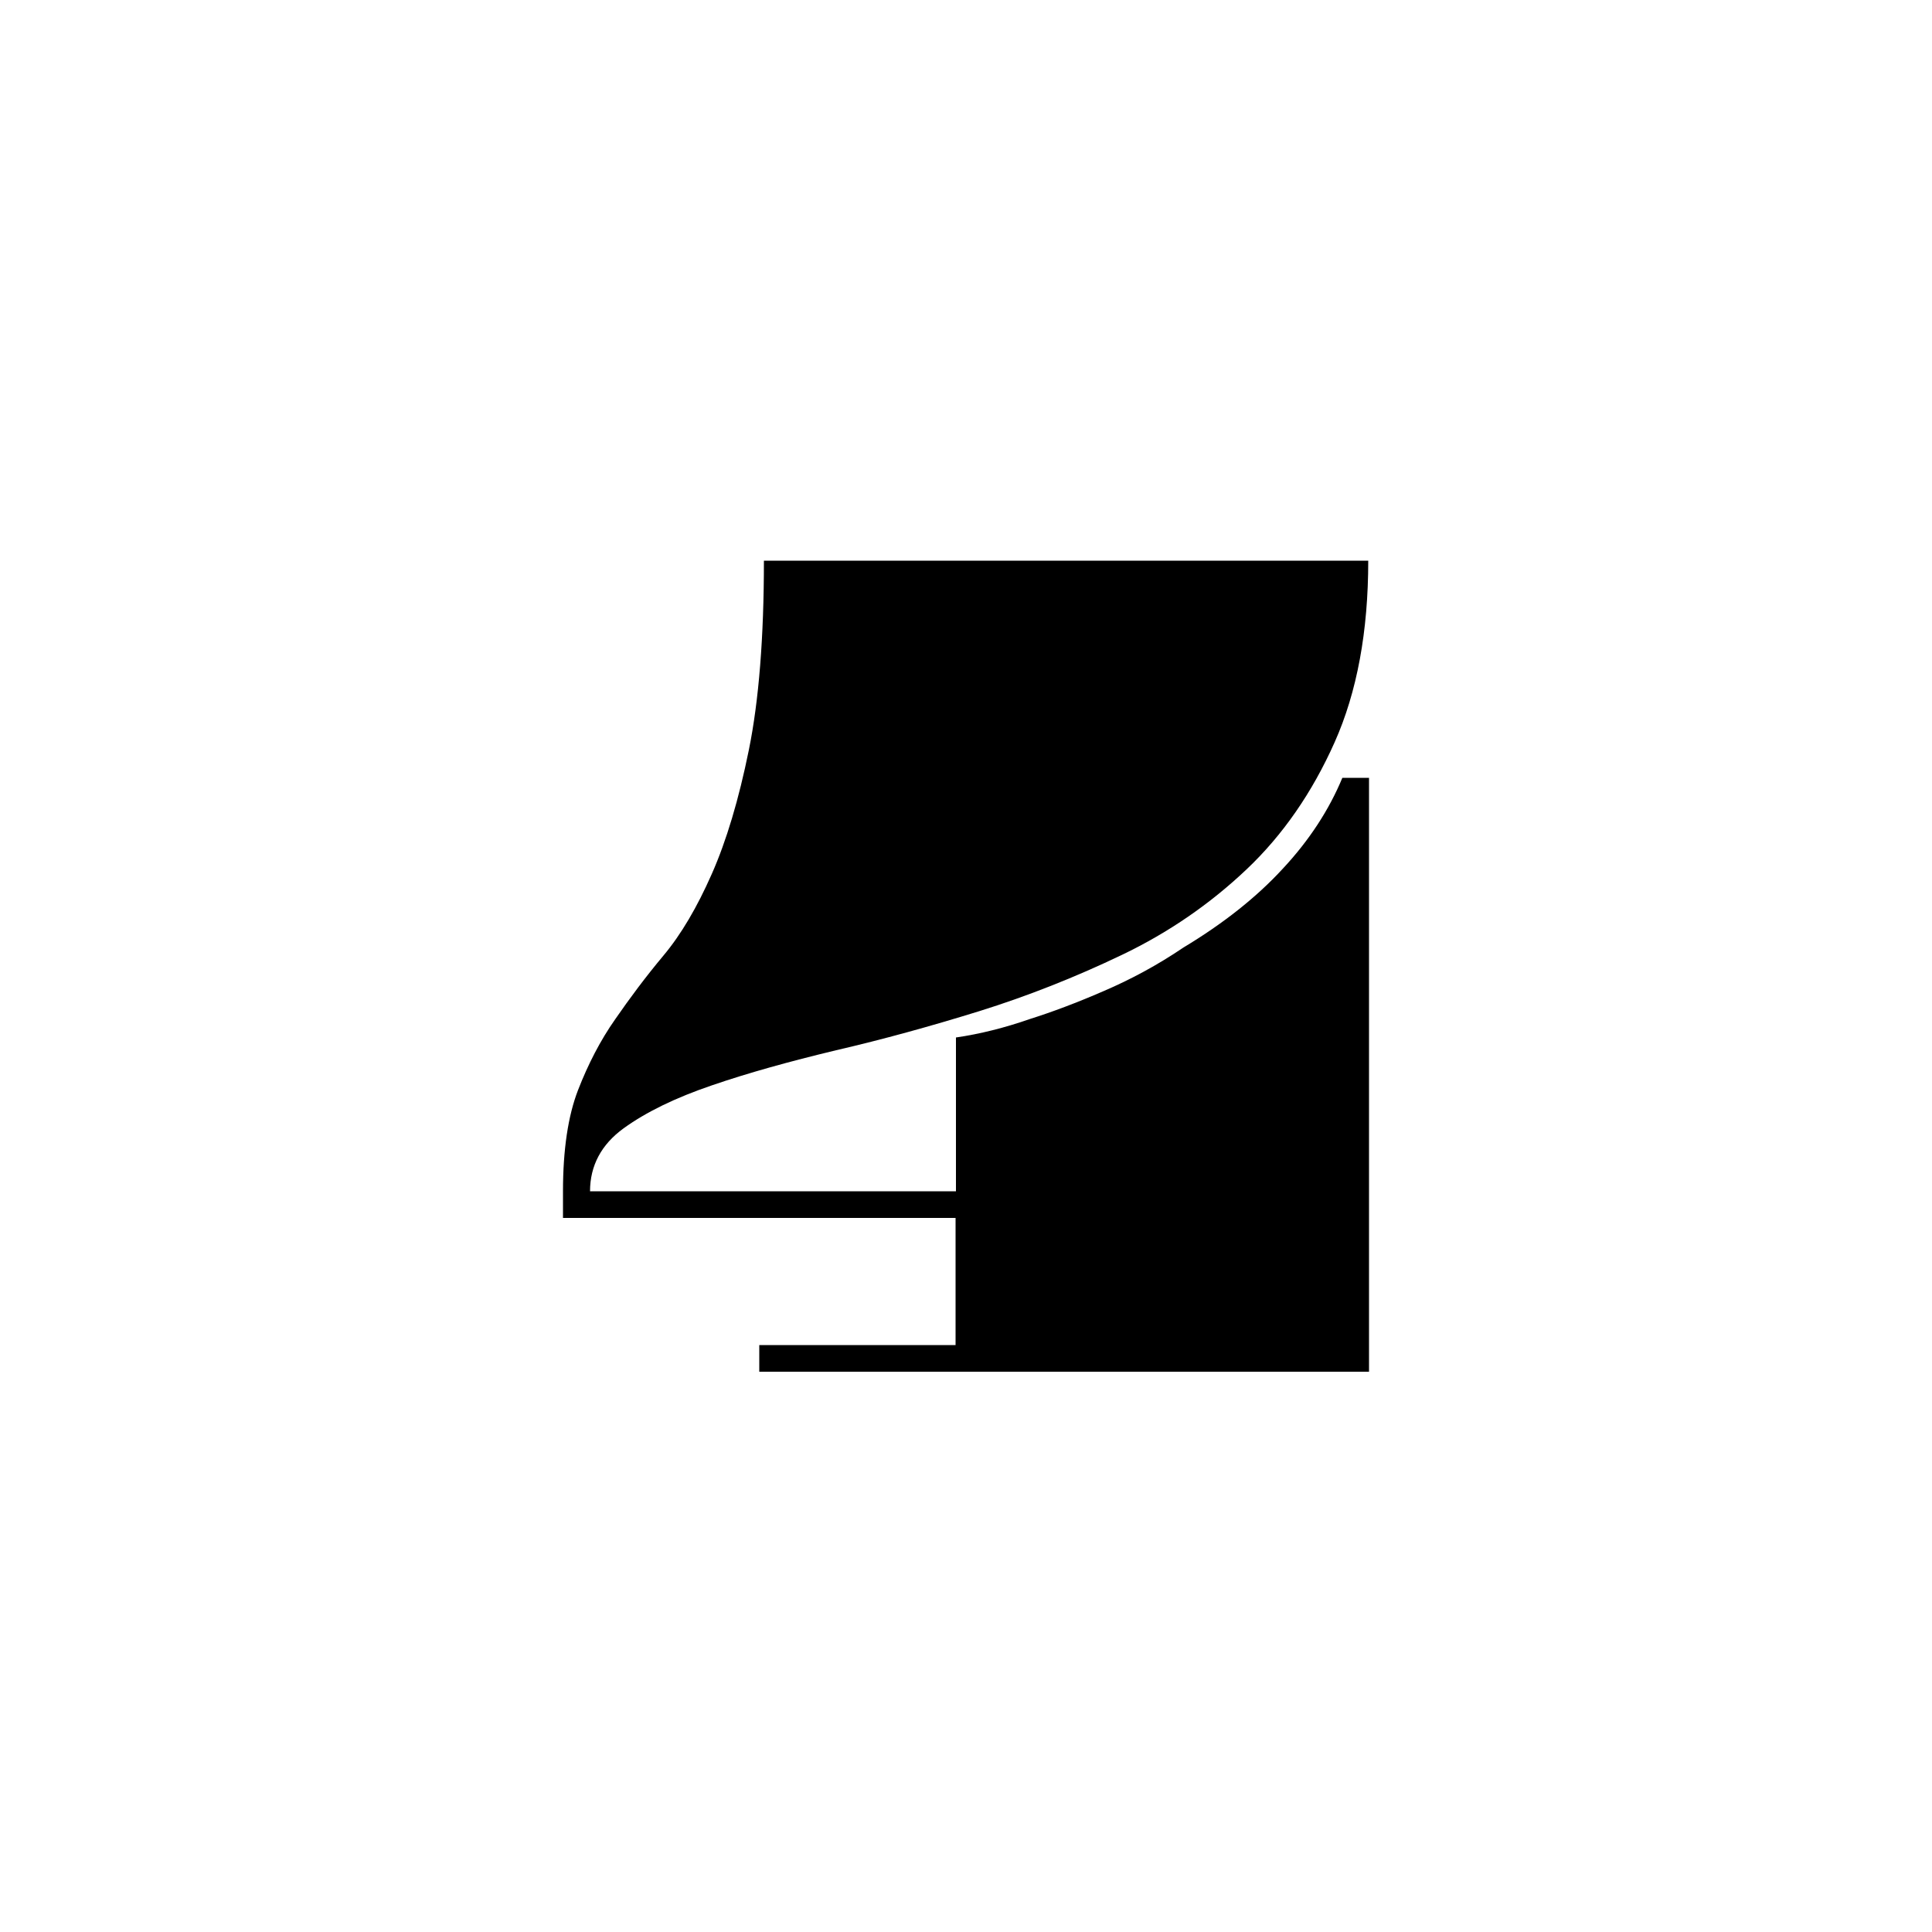 <svg id="Layer_1" xmlns="http://www.w3.org/2000/svg" viewBox="0 0 500 500"><g id="XMLID_18_"><path id="XMLID_19_" class="st0" d="M354.3 201.3V355H196.5v-6.9h50.8v-32.9H145.7v-6.9c0-10.7 1.3-19.5 3.9-26.2 2.6-6.7 5.8-12.9 9.6-18.3 3.8-5.5 7.9-11 12.5-16.5s8.7-12.5 12.5-21.1c3.8-8.6 7-19.3 9.6-32.1 2.6-12.8 3.9-29.2 3.9-49h156.4c0 18.3-2.9 34-8.7 47-5.8 13-13.4 24-22.8 32.9-9.4 8.9-20.1 16.3-32.2 22.1-12.1 5.8-24.5 10.7-37 14.6-12.6 3.9-24.9 7.3-37 10.1-12.1 2.9-22.9 5.9-32.2 9.1-9.4 3.2-17 6.9-22.8 11.1-5.8 4.2-8.7 9.7-8.7 16.3h94.7v-39.8c6.2-.9 12.6-2.5 19.2-4.8 5.7-1.8 12.1-4.2 19-7.2 7-3 13.9-6.7 20.7-11.3 10.3-6.2 18.9-13 25.7-20.4 6.9-7.4 12-15.3 15.4-23.5h6.9z"/></g></svg>